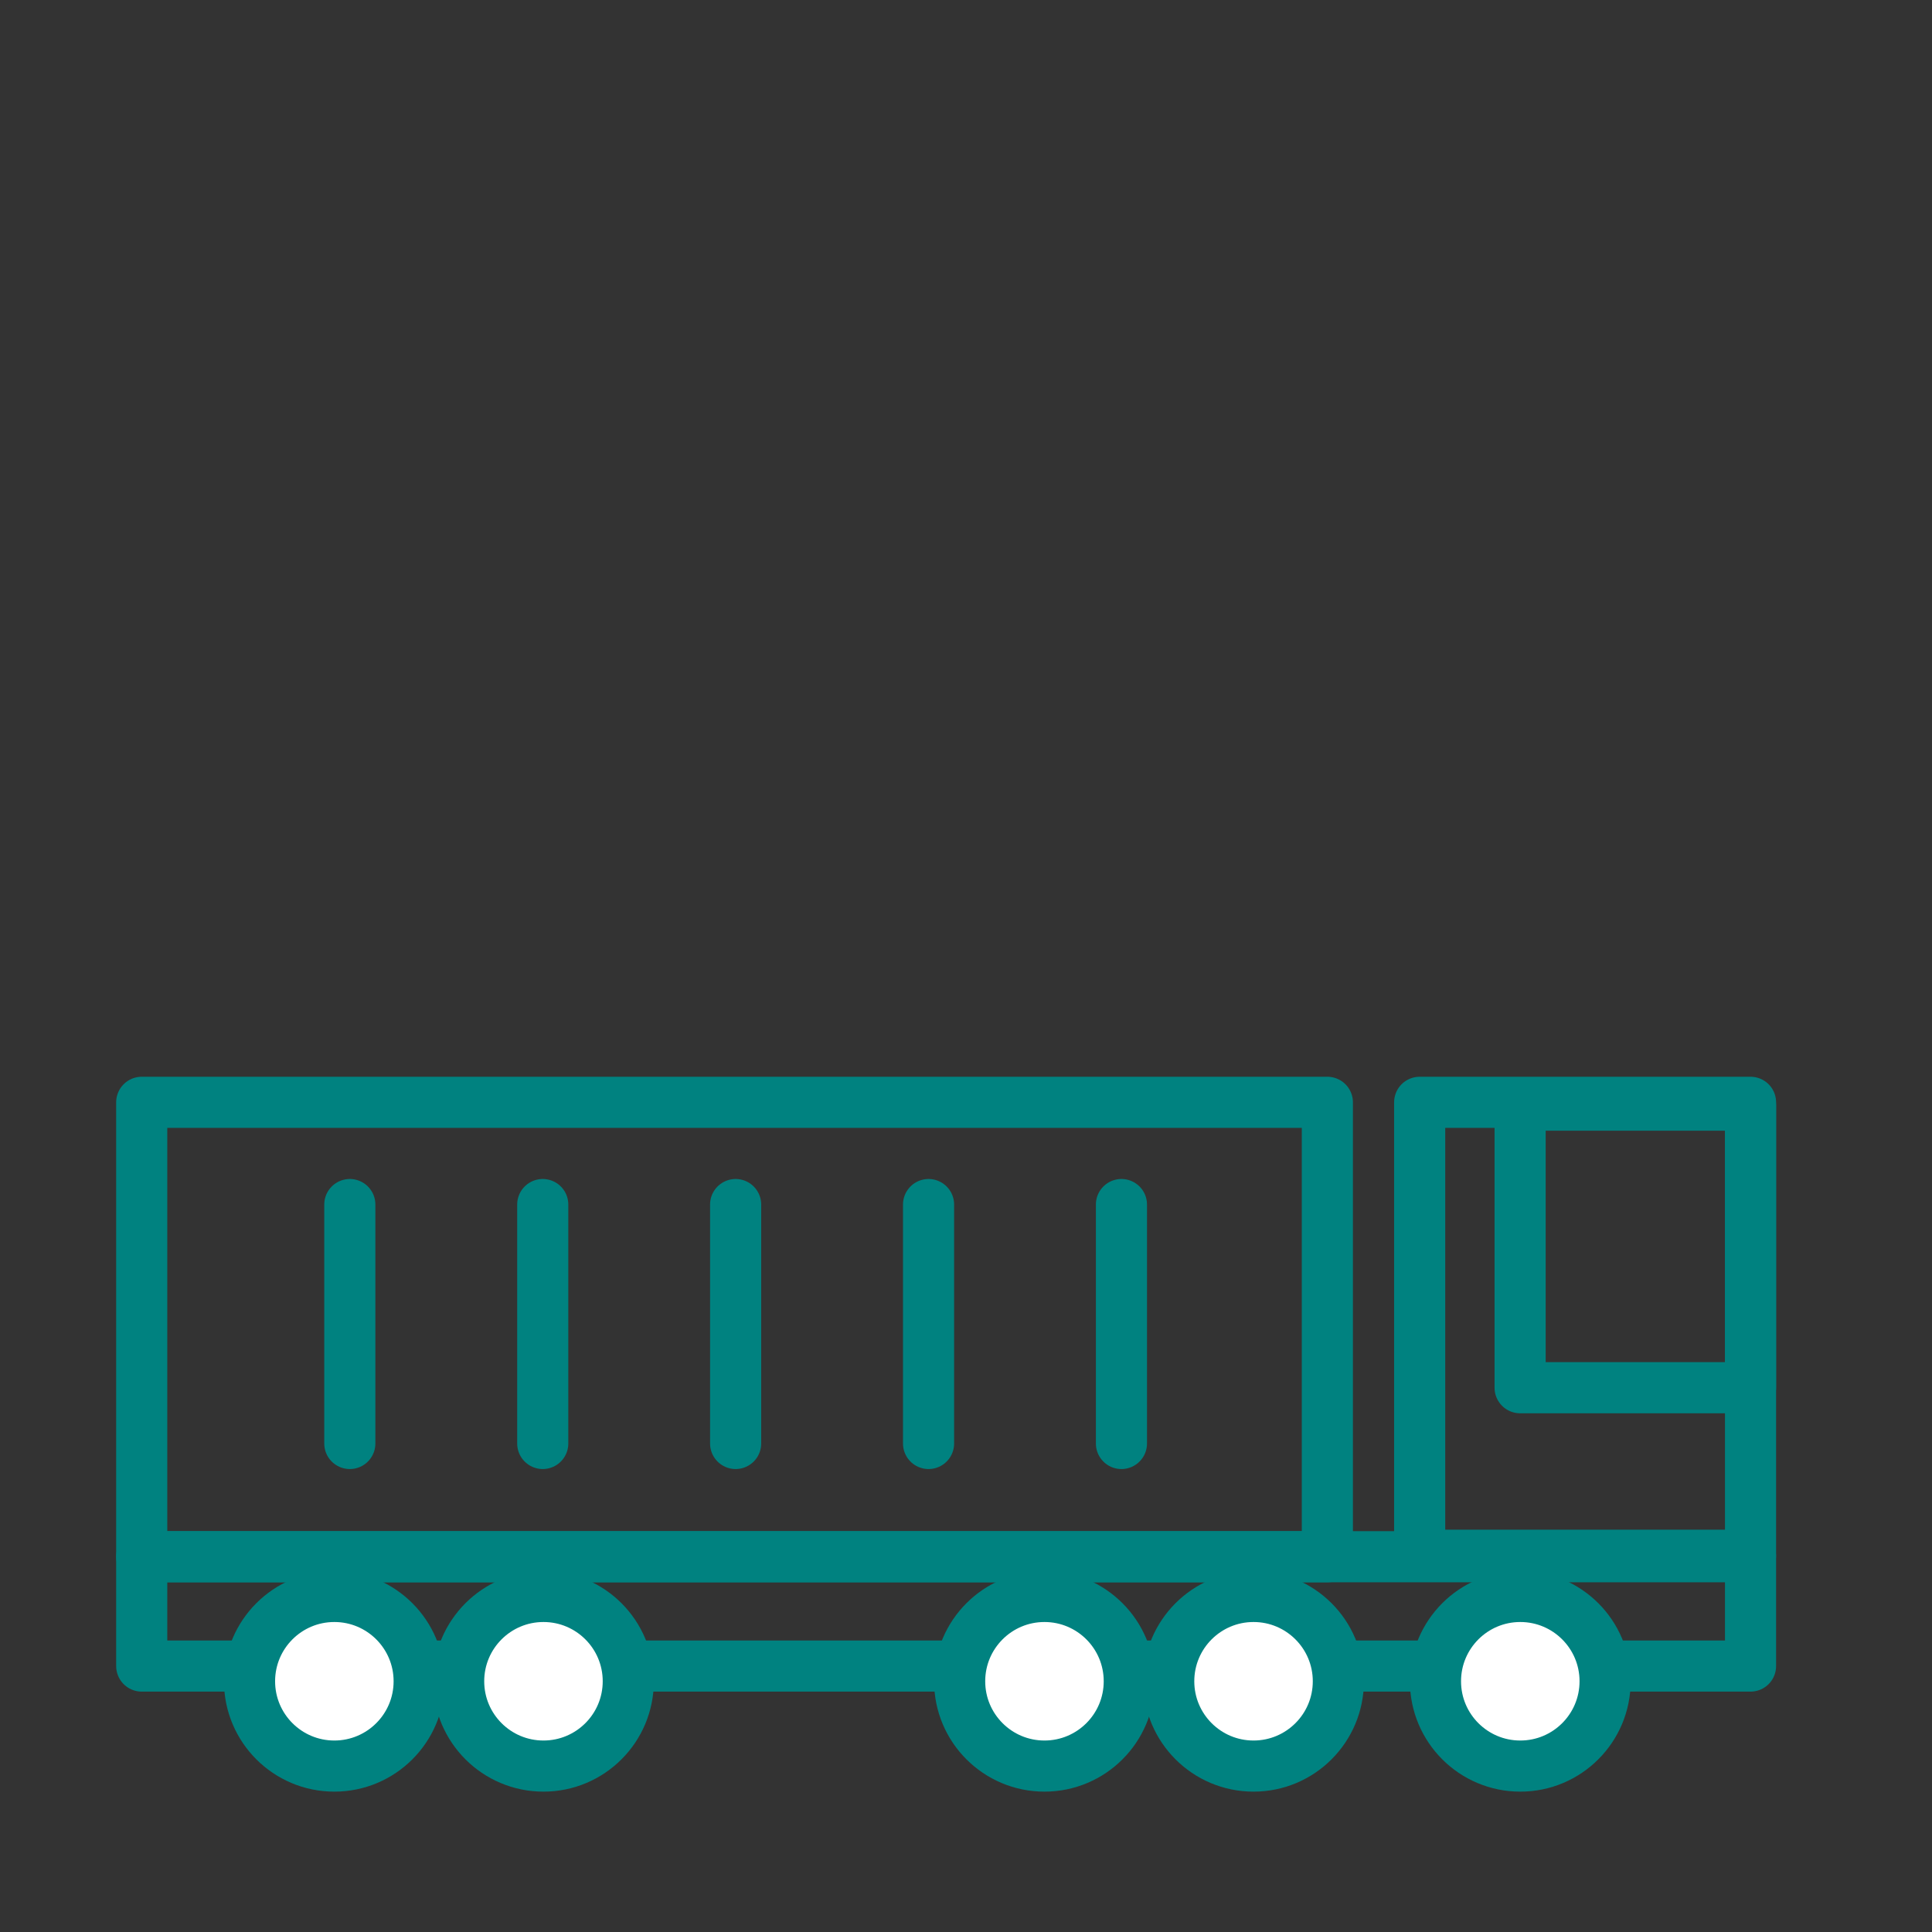 <?xml version='1.0' encoding='UTF-8'?>
<svg xmlns="http://www.w3.org/2000/svg" id="r" data-name="Camion" viewBox="0 0 453.54 453.54">
  <rect x="0" y="0" width="453.54" height="453.54" fill="#333333" stroke="none"/>
  <defs>
    <style>
      .z {
        fill: #fff;
      }

      .z, .aa {
        stroke: #008280;
        stroke-linecap: round;
        stroke-linejoin: round;
        stroke-width: 12px;
      }

      .aa {
        fill: none;
      }
    </style>
  </defs>
  <rect class="aa" x="33.27" y="365.44" width="377.67" height="25.67"/>
  <rect class="aa" x="33.27" y="258.77" width="278.33" height="106.67"/>
  <rect class="aa" x="333.27" y="258.77" width="77.67" height="106.33"/>
  <rect class="aa" x="356.85" y="259.44" width="54.09" height="66.33"/>
  <line class="aa" x1="263.26" y1="282.77" x2="263.26" y2="338.86"/>
  <line class="aa" x1="82.12" y1="282.77" x2="82.12" y2="338.86"/>
  <line class="aa" x1="127.41" y1="282.77" x2="127.41" y2="338.86"/>
  <line class="aa" x1="172.69" y1="282.77" x2="172.69" y2="338.86"/>
  <line class="aa" x1="217.98" y1="282.77" x2="217.98" y2="338.86"/>
  <circle class="z" cx="356.89" cy="394.68" r="19.91"/>
  <circle class="z" cx="294.27" cy="394.68" r="19.91"/>
  <circle class="z" cx="245.19" cy="394.68" r="19.91"/>
  <circle class="z" cx="127.58" cy="394.68" r="19.91"/>
  <circle class="z" cx="78.49" cy="394.68" r="19.91"/>
</svg>
